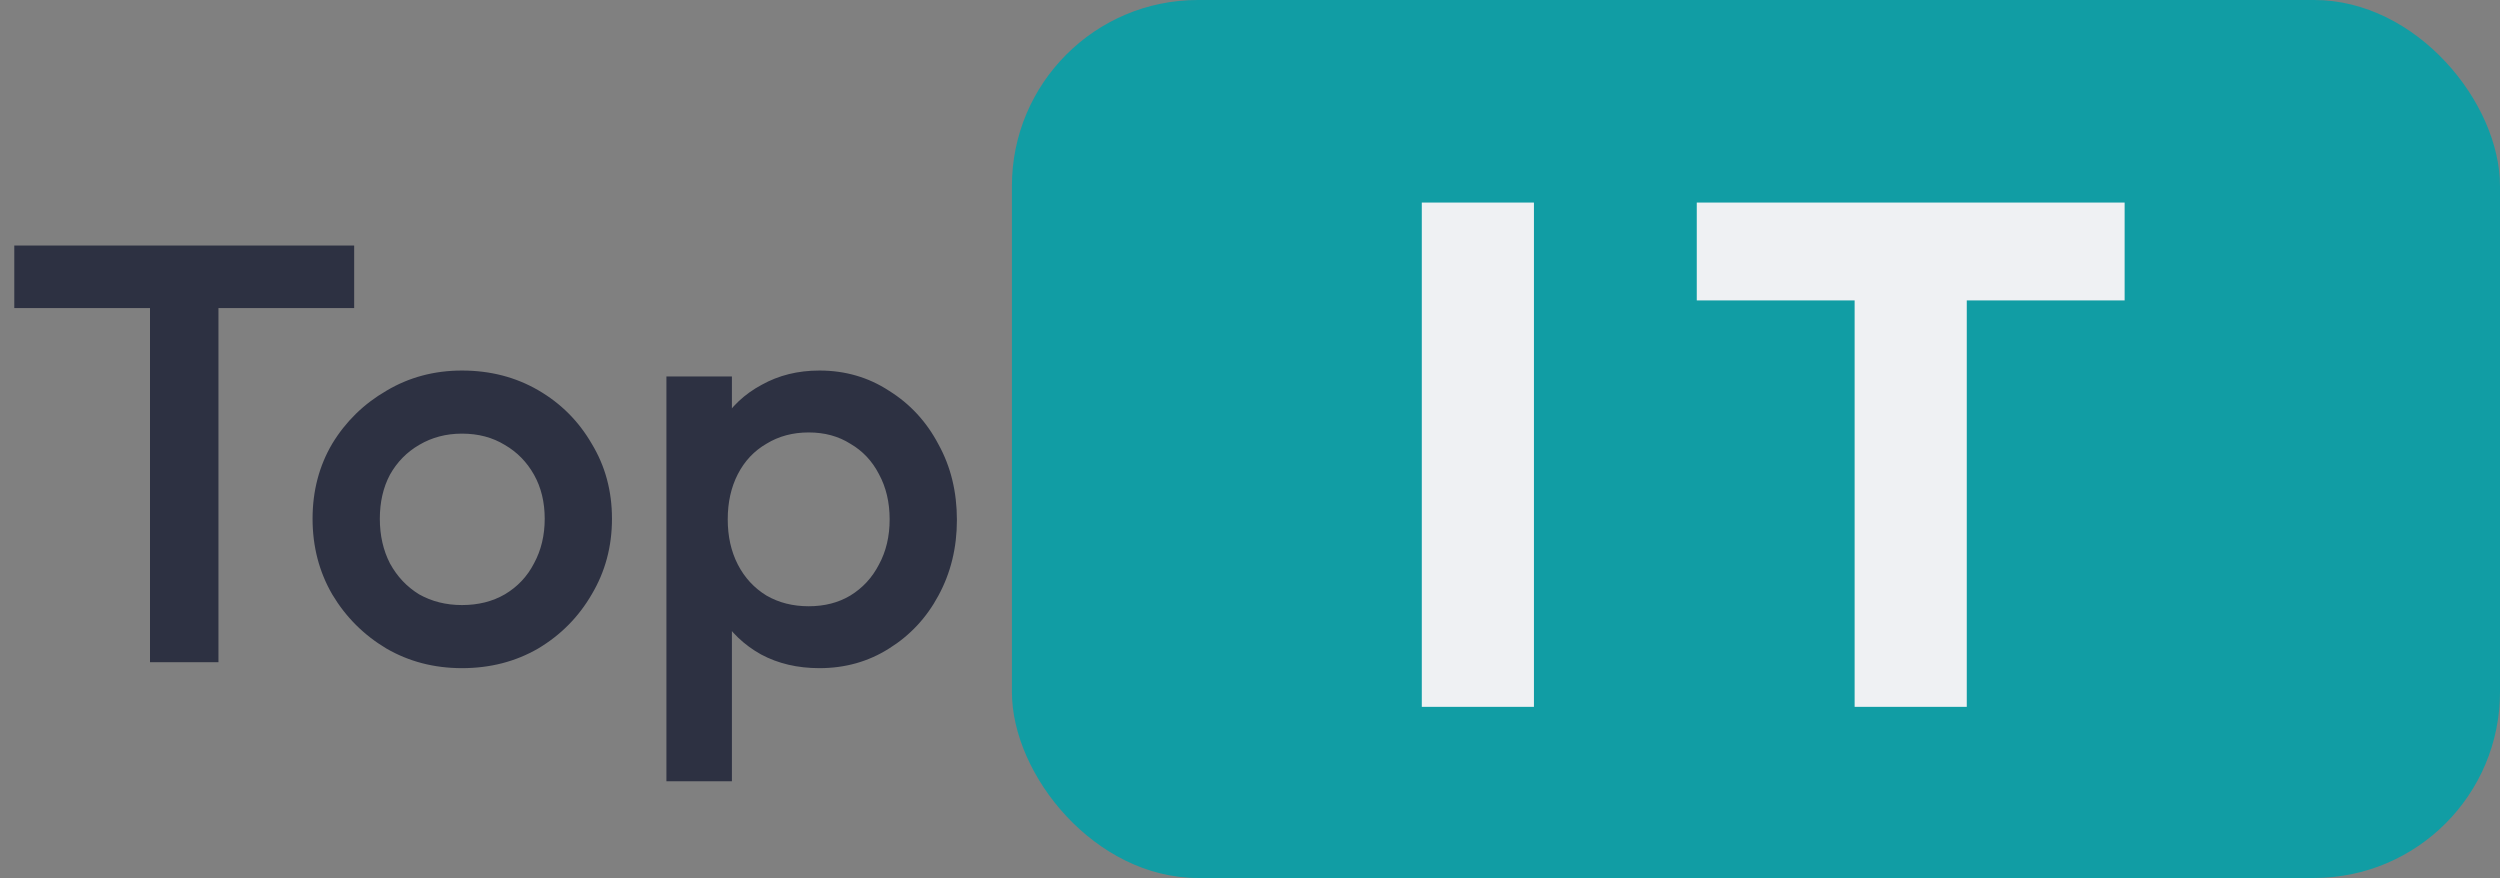 <svg width="336" height="118" viewBox="0 0 336 118" fill="none" xmlns="http://www.w3.org/2000/svg">
<rect x="0" y="0" width="336" height="118" fill="#808080" stroke="none"/>
<rect x="136" width="200" height="118" rx="25" fill="#119DA4"/>
<path d="M191.089 95V27.224H206.161V95H191.089ZM249.262 95V28.184H264.334V95H249.262ZM228.046 40.376V27.224H285.55V40.376H228.046Z" fill="#EFF1F3"/>
<path d="M20.16 89V34.6H29.36V89H20.16ZM1.92 41.4V33H47.6V41.4H1.92ZM62.089 89.8C58.356 89.8 54.969 88.92 51.929 87.16C48.889 85.347 46.463 82.92 44.649 79.88C42.889 76.84 42.009 73.453 42.009 69.72C42.009 65.987 42.889 62.627 44.649 59.64C46.463 56.653 48.889 54.28 51.929 52.52C54.969 50.707 58.356 49.8 62.089 49.8C65.876 49.8 69.289 50.68 72.329 52.44C75.369 54.2 77.769 56.6 79.529 59.64C81.343 62.627 82.249 65.987 82.249 69.72C82.249 73.453 81.343 76.84 79.529 79.88C77.769 82.92 75.369 85.347 72.329 87.16C69.289 88.92 65.876 89.8 62.089 89.8ZM62.089 81.32C64.276 81.32 66.196 80.84 67.849 79.88C69.556 78.867 70.863 77.48 71.769 75.72C72.729 73.96 73.209 71.96 73.209 69.72C73.209 67.48 72.729 65.507 71.769 63.8C70.809 62.093 69.503 60.76 67.849 59.8C66.196 58.787 64.276 58.28 62.089 58.28C59.956 58.28 58.036 58.787 56.329 59.8C54.676 60.76 53.369 62.093 52.409 63.8C51.503 65.507 51.049 67.48 51.049 69.72C51.049 71.96 51.503 73.96 52.409 75.72C53.369 77.48 54.676 78.867 56.329 79.88C58.036 80.84 59.956 81.32 62.089 81.32ZM110.128 89.8C107.194 89.8 104.581 89.187 102.288 87.96C99.994 86.68 98.181 84.947 96.847 82.76C95.567 80.573 94.927 78.093 94.927 75.32V64.28C94.927 61.507 95.594 59.027 96.927 56.84C98.261 54.653 100.074 52.947 102.368 51.72C104.661 50.44 107.248 49.8 110.128 49.8C113.594 49.8 116.714 50.707 119.488 52.52C122.314 54.28 124.528 56.68 126.128 59.72C127.781 62.707 128.608 66.093 128.608 69.88C128.608 73.613 127.781 77 126.128 80.04C124.528 83.027 122.314 85.4 119.488 87.16C116.714 88.92 113.594 89.8 110.128 89.8ZM108.688 81.48C110.821 81.48 112.688 81 114.288 80.04C115.941 79.027 117.221 77.64 118.128 75.88C119.088 74.12 119.568 72.093 119.568 69.8C119.568 67.507 119.088 65.48 118.128 63.72C117.221 61.96 115.941 60.6 114.288 59.64C112.688 58.627 110.821 58.12 108.688 58.12C106.554 58.12 104.661 58.627 103.008 59.64C101.354 60.6 100.074 61.96 99.168 63.72C98.261 65.48 97.808 67.507 97.808 69.8C97.808 72.093 98.261 74.12 99.168 75.88C100.074 77.64 101.354 79.027 103.008 80.04C104.661 81 106.554 81.48 108.688 81.48ZM89.567 105V50.6H98.368V60.92L96.847 70.28L98.368 79.56V105H89.567Z" fill="#2D3142"/>
</svg>
